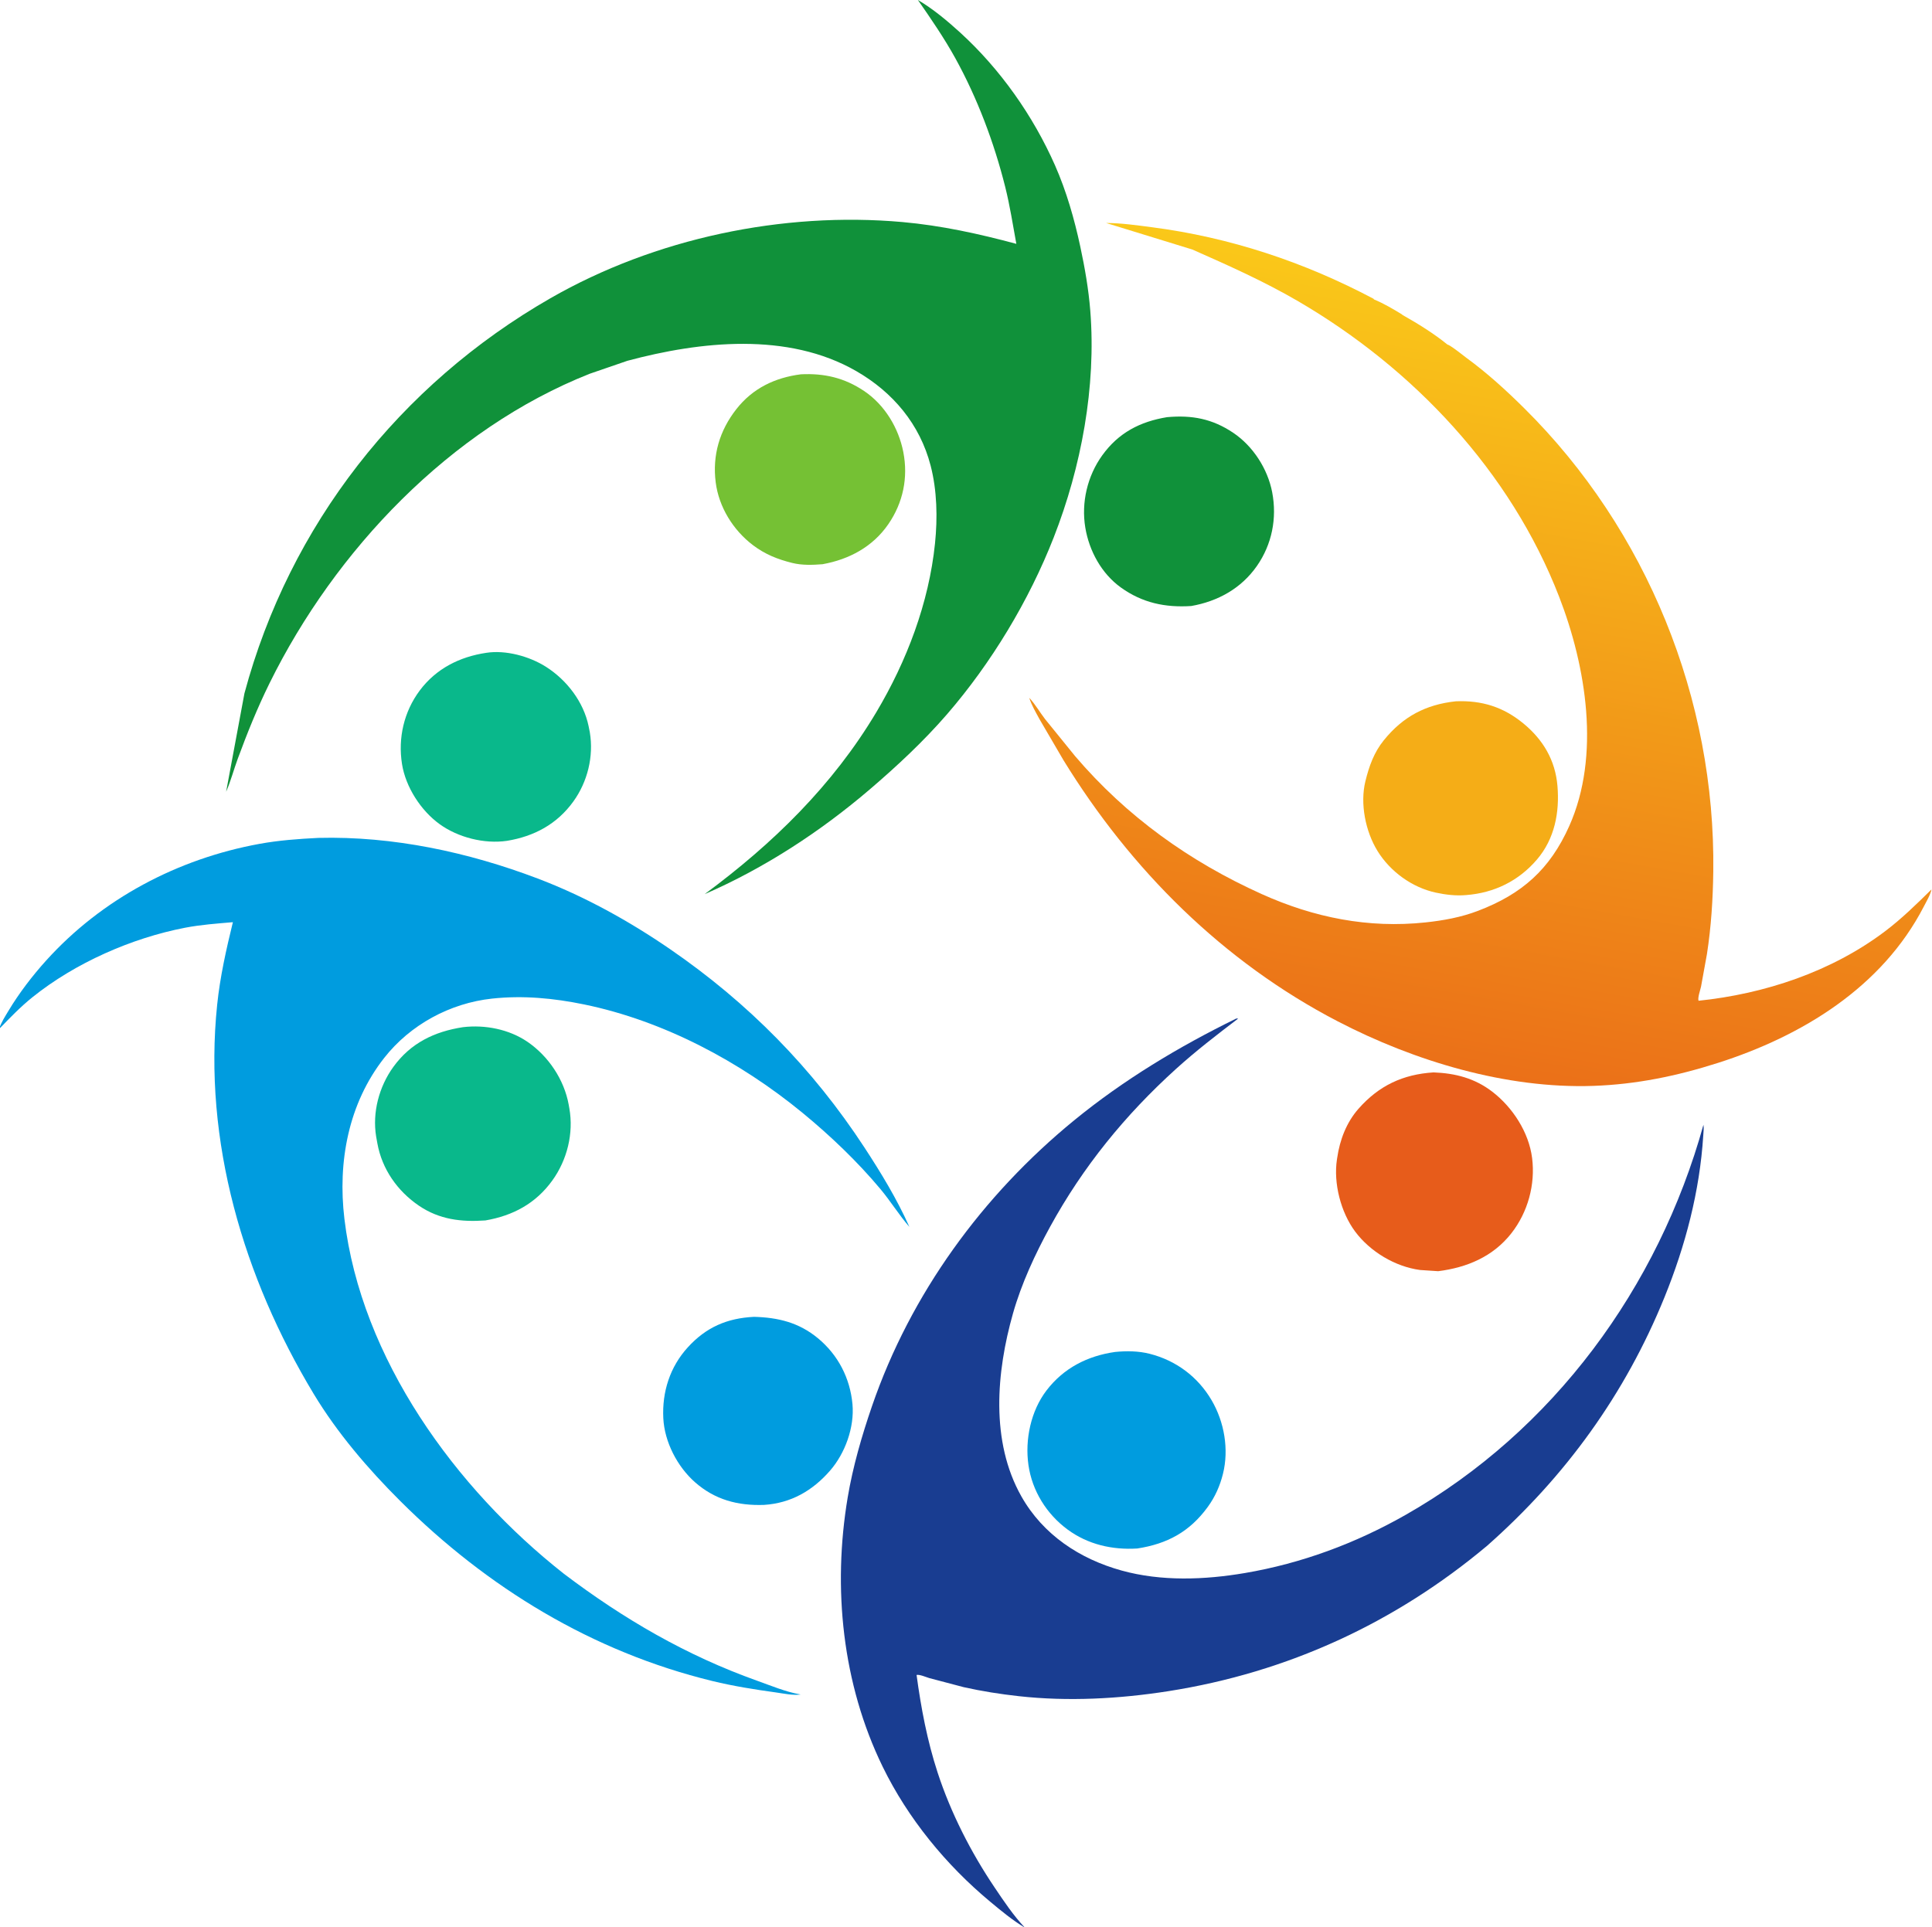 <?xml version="1.0" encoding="UTF-8" standalone="no"?>
<!-- Created with Inkscape (http://www.inkscape.org/) -->

<svg
   width="335.382"
   height="334.624"
   viewBox="0 0 88.736 88.536"
   version="1.1"
   id="svg1"
   xml:space="preserve"
   xmlns:xlink="http://www.w3.org/1999/xlink"
   xmlns="http://www.w3.org/2000/svg"
   xmlns:svg="http://www.w3.org/2000/svg"><defs
     id="defs1"><linearGradient
       id="gradient_0-8"
       gradientUnits="userSpaceOnUse"
       x1="721.115"
       y1="559.539"
       x2="783.262"
       y2="212.374"
       gradientTransform="matrix(0.588,0,0,0.588,-1255.196,-92.392)"><stop
         offset="0"
         stop-color="#EB7018"
         id="stop12" /><stop
         offset="1"
         stop-color="#FAC819"
         id="stop13" /></linearGradient><linearGradient
       xlink:href="#gradient_0-8"
       id="linearGradient39"
       gradientUnits="userSpaceOnUse"
       gradientTransform="matrix(0.588,0,0,0.588,-1255.196,-92.392)"
       x1="721.115"
       y1="559.539"
       x2="783.262"
       y2="212.374" /></defs><g
     id="layer2"
     transform="translate(-284.039,63.707)"><g
       id="g22"
       transform="matrix(0.172,0,0,0.172,492.524,-55.523)"><path
         fill="#009cdf"
         d="m -1010.778,304.124 c 6.444,0.176 11.984,1.51 17.066,5.714 5.392,4.461 8.593,10.667 9.227,17.622 0.56,6.156 -1.957,13.122 -5.995,17.753 -4.695,5.385 -10.466,8.688 -17.636,9.141 -6.994,0.242 -13.098,-1.374 -18.404,-6.042 -4.728,-4.16 -8.164,-10.782 -8.478,-17.11 -0.349,-7.023 1.767,-13.686 6.528,-18.918 4.894,-5.379 10.494,-7.804 17.693,-8.159 z"
         id="path2-4"
         style="stroke-width:0.588" /><path
         fill="#09b88b"
         d="m -1082.277,126.778 c 5.203,-0.815 11.53,0.933 15.921,3.715 5.56,3.521 10.065,9.36 11.416,15.896 l 0.108,0.549 0.215,1.092 c 1.066,6.418 -0.612,13.201 -4.403,18.455 -4.377,6.066 -10.476,9.32 -17.744,10.511 -6.026,0.876 -13.022,-0.891 -17.96,-4.457 -5.018,-3.623 -9.08,-9.916 -10.053,-16.072 -1.096,-6.943 0.52,-13.962 4.726,-19.608 4.36,-5.851 10.654,-9.023 17.773,-10.081 z"
         id="path3-2"
         style="stroke-width:0.588" /><path
         fill="#10913a"
         d="m -900.469,63.836 c 6.637,-0.602 12.1,0.432 17.67,4.181 5.284,3.559 9.192,9.621 10.39,15.867 1.33,6.936 -0.049,13.929 -4.087,19.71 -4.191,6 -10.434,9.439 -17.53,10.682 -6.957,0.455 -13.09,-0.847 -18.791,-4.95 -5.181,-3.728 -8.465,-9.783 -9.496,-16.004 -1.111,-6.703 0.56,-13.784 4.528,-19.29 4.347,-6.033 10.084,-9.01 17.317,-10.197 z"
         id="path4-2"
         style="stroke-width:0.588" /><path
         fill="#75c134"
         d="m -998.28,52.391 c 6.258,-0.312 11.63,0.925 16.881,4.443 5.498,3.683 9.23,9.858 10.488,16.308 1.337,6.853 -0.054,13.549 -4.01,19.294 -4.164,6.047 -10.472,9.399 -17.56,10.678 -2.665,0.213 -5.46,0.309 -8.073,-0.337 -3.92,-0.97 -7.291,-2.311 -10.535,-4.777 -5.268,-4.005 -9.076,-10.153 -9.917,-16.752 -0.92,-7.226 1.032,-13.838 5.52,-19.563 4.37,-5.574 10.305,-8.402 17.205,-9.293 z"
         id="path5-1"
         style="stroke-width:0.588" /><path
         fill="#f5ad17"
         d="m -823.382,139.724 c 6.943,-0.288 12.719,1.514 18.089,5.946 5.234,4.32 8.472,9.77 9.059,16.618 0.607,7.09 -0.74,14.155 -5.455,19.68 -4.91,5.752 -11.428,8.932 -18.917,9.51 -2.675,0.246 -5.485,-0.088 -8.1,-0.652 -6.325,-1.365 -12.175,-5.608 -15.568,-11.111 -3.218,-5.22 -4.715,-12.656 -3.24,-18.65 0.984,-4.001 2.282,-7.679 4.913,-10.931 5.121,-6.33 11.176,-9.539 19.219,-10.409 z"
         id="path6-7"
         style="stroke-width:0.588" /><path
         fill="#09b88b"
         d="m -1088.47,226.757 c 5.871,-0.692 12.274,0.55 17.202,3.915 5.593,3.819 9.803,10.114 11.01,16.807 l 0.085,0.496 0.086,0.465 c 1.177,6.676 -0.584,13.758 -4.53,19.245 -4.43,6.16 -10.52,9.424 -17.895,10.694 -6.44,0.449 -12.267,-0.223 -17.726,-3.926 -5.752,-3.902 -9.873,-9.776 -11.114,-16.648 l -0.331,-1.851 c -1.049,-6.422 0.785,-13.315 4.585,-18.567 4.634,-6.403 10.98,-9.458 18.627,-10.631 z"
         id="path7-2"
         style="stroke-width:0.588" /><path
         fill="#e75c1b"
         d="m -829.328,238.838 c 5.821,0.225 11.004,1.551 15.684,5.145 5.443,4.178 9.781,10.842 10.647,17.737 0.89,7.088 -1.134,14.468 -5.546,20.096 -4.895,6.244 -11.88,9.156 -19.54,10.118 l -4.85,-0.323 c -6.647,-0.89 -13.335,-4.905 -17.33,-10.277 -3.822,-5.138 -5.814,-12.897 -4.853,-19.226 l 0.073,-0.458 c 0.69,-4.774 2.461,-9.444 5.689,-13.105 5.459,-6.19 11.858,-9.186 20.027,-9.707 z"
         id="path8-4"
         style="stroke-width:0.588" /><path
         fill="#009cdf"
         d="m -914.364,313.507 c 3.063,-0.306 6.246,-0.271 9.24,0.488 7.024,1.78 12.876,6.135 16.549,12.416 3.383,5.785 4.655,13.092 3.028,19.633 -0.806,3.238 -2.097,6.153 -4.062,8.856 -4.825,6.636 -10.844,9.873 -18.828,11.099 -6.663,0.413 -13.161,-1.06 -18.597,-5.061 -5.608,-4.129 -9.484,-10.342 -10.464,-17.273 -0.955,-6.754 0.639,-14.396 4.828,-19.88 4.58,-5.993 10.959,-9.227 18.307,-10.277 z"
         id="path9-1"
         style="stroke-width:0.588" /><path
         fill="#193d91"
         d="m -881.995,224.451 0.505,0.016 c -5.681,4.31 -11.306,8.652 -16.597,13.442 -13.569,12.284 -24.837,26.119 -33.636,42.182 -3.98,7.266 -7.641,15.159 -9.904,23.142 -4.434,15.637 -6.058,34.176 2.257,48.867 5.799,10.248 15.578,16.693 26.767,19.79 10.611,2.937 22.153,2.49 32.916,0.66 15.134,-2.573 29.558,-7.935 42.894,-15.521 39.447,-22.439 67.483,-60.682 79.551,-104.197 0.14,0.939 0.004,1.931 -0.055,2.877 -0.931,14.869 -4.778,29.472 -10.372,43.24 -10.505,25.857 -26.443,47.846 -47.328,66.305 -24.614,20.644 -53.348,33.858 -85.128,38.849 -13.084,2.055 -26.756,2.798 -39.949,1.337 -4.962,-0.549 -9.816,-1.314 -14.692,-2.402 l -9.208,-2.429 c -0.861,-0.253 -2.544,-1.01 -3.392,-0.838 1.193,8.834 2.844,17.574 5.616,26.063 3.519,10.774 8.891,21.298 15.214,30.688 2.511,3.729 4.998,7.455 8.085,10.739 -3.342,-2.003 -6.318,-4.484 -9.305,-6.97 -11.768,-9.794 -21.929,-22.209 -28.651,-35.988 -10.812,-22.168 -13.416,-47.762 -9.354,-71.94 1.385,-8.246 3.774,-16.481 6.488,-24.381 10.294,-29.974 29.501,-56.312 53.98,-76.337 13.218,-10.813 27.98,-19.695 43.296,-27.191 z"
         id="path10-6"
         style="stroke-width:0.588" /><path
         fill="#10913a"
         d="m -967.022,-47.593 c 3.962,2.316 7.898,5.605 11.279,8.69 10.709,9.767 19.493,22.23 25.346,35.485 3.036,6.876 5.167,14.326 6.741,21.664 1.22,5.686 2.222,11.406 2.68,17.209 1.597,20.252 -2.4,41.67 -9.772,60.513 -6.59,16.846 -16.642,33.52 -28.481,47.211 -6.203,7.173 -13.407,13.892 -20.615,20.056 -13.2,11.289 -28.157,21.053 -44.108,27.992 18.168,-13.418 34.169,-29.019 45.807,-48.544 8.156,-13.685 14.068,-29.224 15.7,-45.129 0.697,-6.796 0.555,-14.119 -1.169,-20.765 -2.869,-11.069 -10.055,-19.611 -19.876,-25.263 -18.271,-10.516 -41.655,-7.954 -61.103,-2.744 l -10.053,3.459 c -37.271,14.761 -67.98,47.133 -85.507,82.666 -3.26,6.609 -5.942,13.274 -8.488,20.183 -1.082,2.936 -1.845,5.915 -3.102,8.794 l 4.892,-26.28 c 12.053,-44.901 41.449,-82.414 81.681,-105.513 27.898,-16.017 62.045,-23.216 94.029,-20.366 10.352,0.922 20.4,3.131 30.416,5.824 -0.937,-5.095 -1.718,-10.203 -2.978,-15.234 -2.961,-11.814 -7.457,-23.753 -13.359,-34.424 -2.926,-5.293 -6.504,-10.527 -9.961,-15.484 z"
         id="path11-5"
         style="stroke-width:0.588" /><path
         fill="#009cdf"
         d="m -1127.111,176.208 c 19.918,-0.505 40.006,3.798 58.58,10.853 12.48,4.74 24.382,11.331 35.362,18.876 20.874,14.345 38.003,31.76 51.868,52.942 4.444,6.789 8.704,13.805 12.015,21.223 -2.771,-3.185 -5.022,-6.863 -7.744,-10.119 -6.135,-7.34 -13.415,-14.285 -20.804,-20.354 -16.676,-13.696 -37.1,-24.571 -58.306,-28.939 -8.143,-1.677 -16.292,-2.454 -24.591,-1.56 -11.214,1.21 -21.823,6.959 -28.787,15.827 -9.599,12.224 -12.451,27.806 -10.64,42.97 4.461,37.362 29.656,72.055 58.643,94.846 15.967,12.086 32.648,21.794 51.59,28.554 3.507,1.251 7.602,2.952 11.25,3.601 l 0.38,0.062 c -2.1,0.299 -4.535,-0.258 -6.628,-0.546 -5.681,-0.785 -11.421,-1.696 -16.994,-3.056 -32.072,-7.825 -60.067,-24.898 -83.321,-48.071 -8.613,-8.583 -16.832,-18.184 -23.131,-28.633 -18.705,-31.026 -29.554,-67.48 -25.763,-103.929 0.779,-7.49 2.415,-14.737 4.197,-22.036 -4.281,0.371 -8.556,0.67 -12.783,1.486 -14.28,2.757 -29.35,9.411 -40.708,18.532 -3.242,2.604 -6.074,5.55 -8.953,8.538 0.505,-1.674 1.66,-3.455 2.561,-4.954 2.826,-4.702 6.359,-9.313 10.037,-13.384 14.893,-16.482 35.138,-27.15 56.916,-31.131 5.215,-0.953 10.464,-1.334 15.751,-1.598 z"
         id="path12-7"
         style="stroke-width:0.588" /><path
         fill="url(#gradient_0)"
         d="m -893.711,19.067 -23.049,-7.093 c 4.123,0.019 8.143,0.602 12.224,1.132 20.835,2.702 40.653,9.289 59.197,19.111 l 0.113,0.17 c 2.639,1.092 5.112,2.56 7.545,4.048 l 0.011,0.07 c 4.041,2.259 8.495,5.029 12.075,7.95 l 0.26,0.084 c 1.615,0.888 3.225,2.301 4.722,3.396 5.624,4.114 10.639,8.683 15.58,13.585 32.694,32.436 51.012,77.608 50.414,123.666 -0.096,7.39 -0.559,14.747 -1.693,22.056 l -1.583,8.718 c -0.188,0.867 -0.941,2.964 -0.657,3.74 17.655,-1.828 35.513,-7.754 49.798,-18.548 4.476,-3.383 8.409,-7.249 12.396,-11.174 -0.225,1.322 -1.404,3.324 -2.043,4.562 -11.138,21.584 -32.523,34.603 -55.043,41.787 -10.922,3.484 -21.752,5.721 -33.238,6.115 -23.237,0.797 -47.757,-6.607 -68.229,-17.242 -30.612,-15.901 -55.266,-40.508 -73.238,-69.764 l -6.39,-10.935 c -0.991,-1.838 -2.108,-3.71 -2.739,-5.709 1.562,1.673 2.801,3.823 4.198,5.655 l 8.027,9.9 c 13.761,16.135 30.59,28.183 49.88,36.876 13.919,6.273 28.476,9.186 43.712,7.556 4.796,-0.513 9.486,-1.364 14.007,-3.088 11.779,-4.491 19.202,-11.082 24.365,-22.629 8.423,-18.836 4.529,-42.61 -2.681,-61.234 -12.964,-33.489 -38.899,-60.977 -69.704,-78.956 -9.052,-5.283 -18.661,-9.569 -28.235,-13.805 z"
         id="path13"
         style="fill:url(#linearGradient39);stroke-width:0.588" /></g></g></svg>
